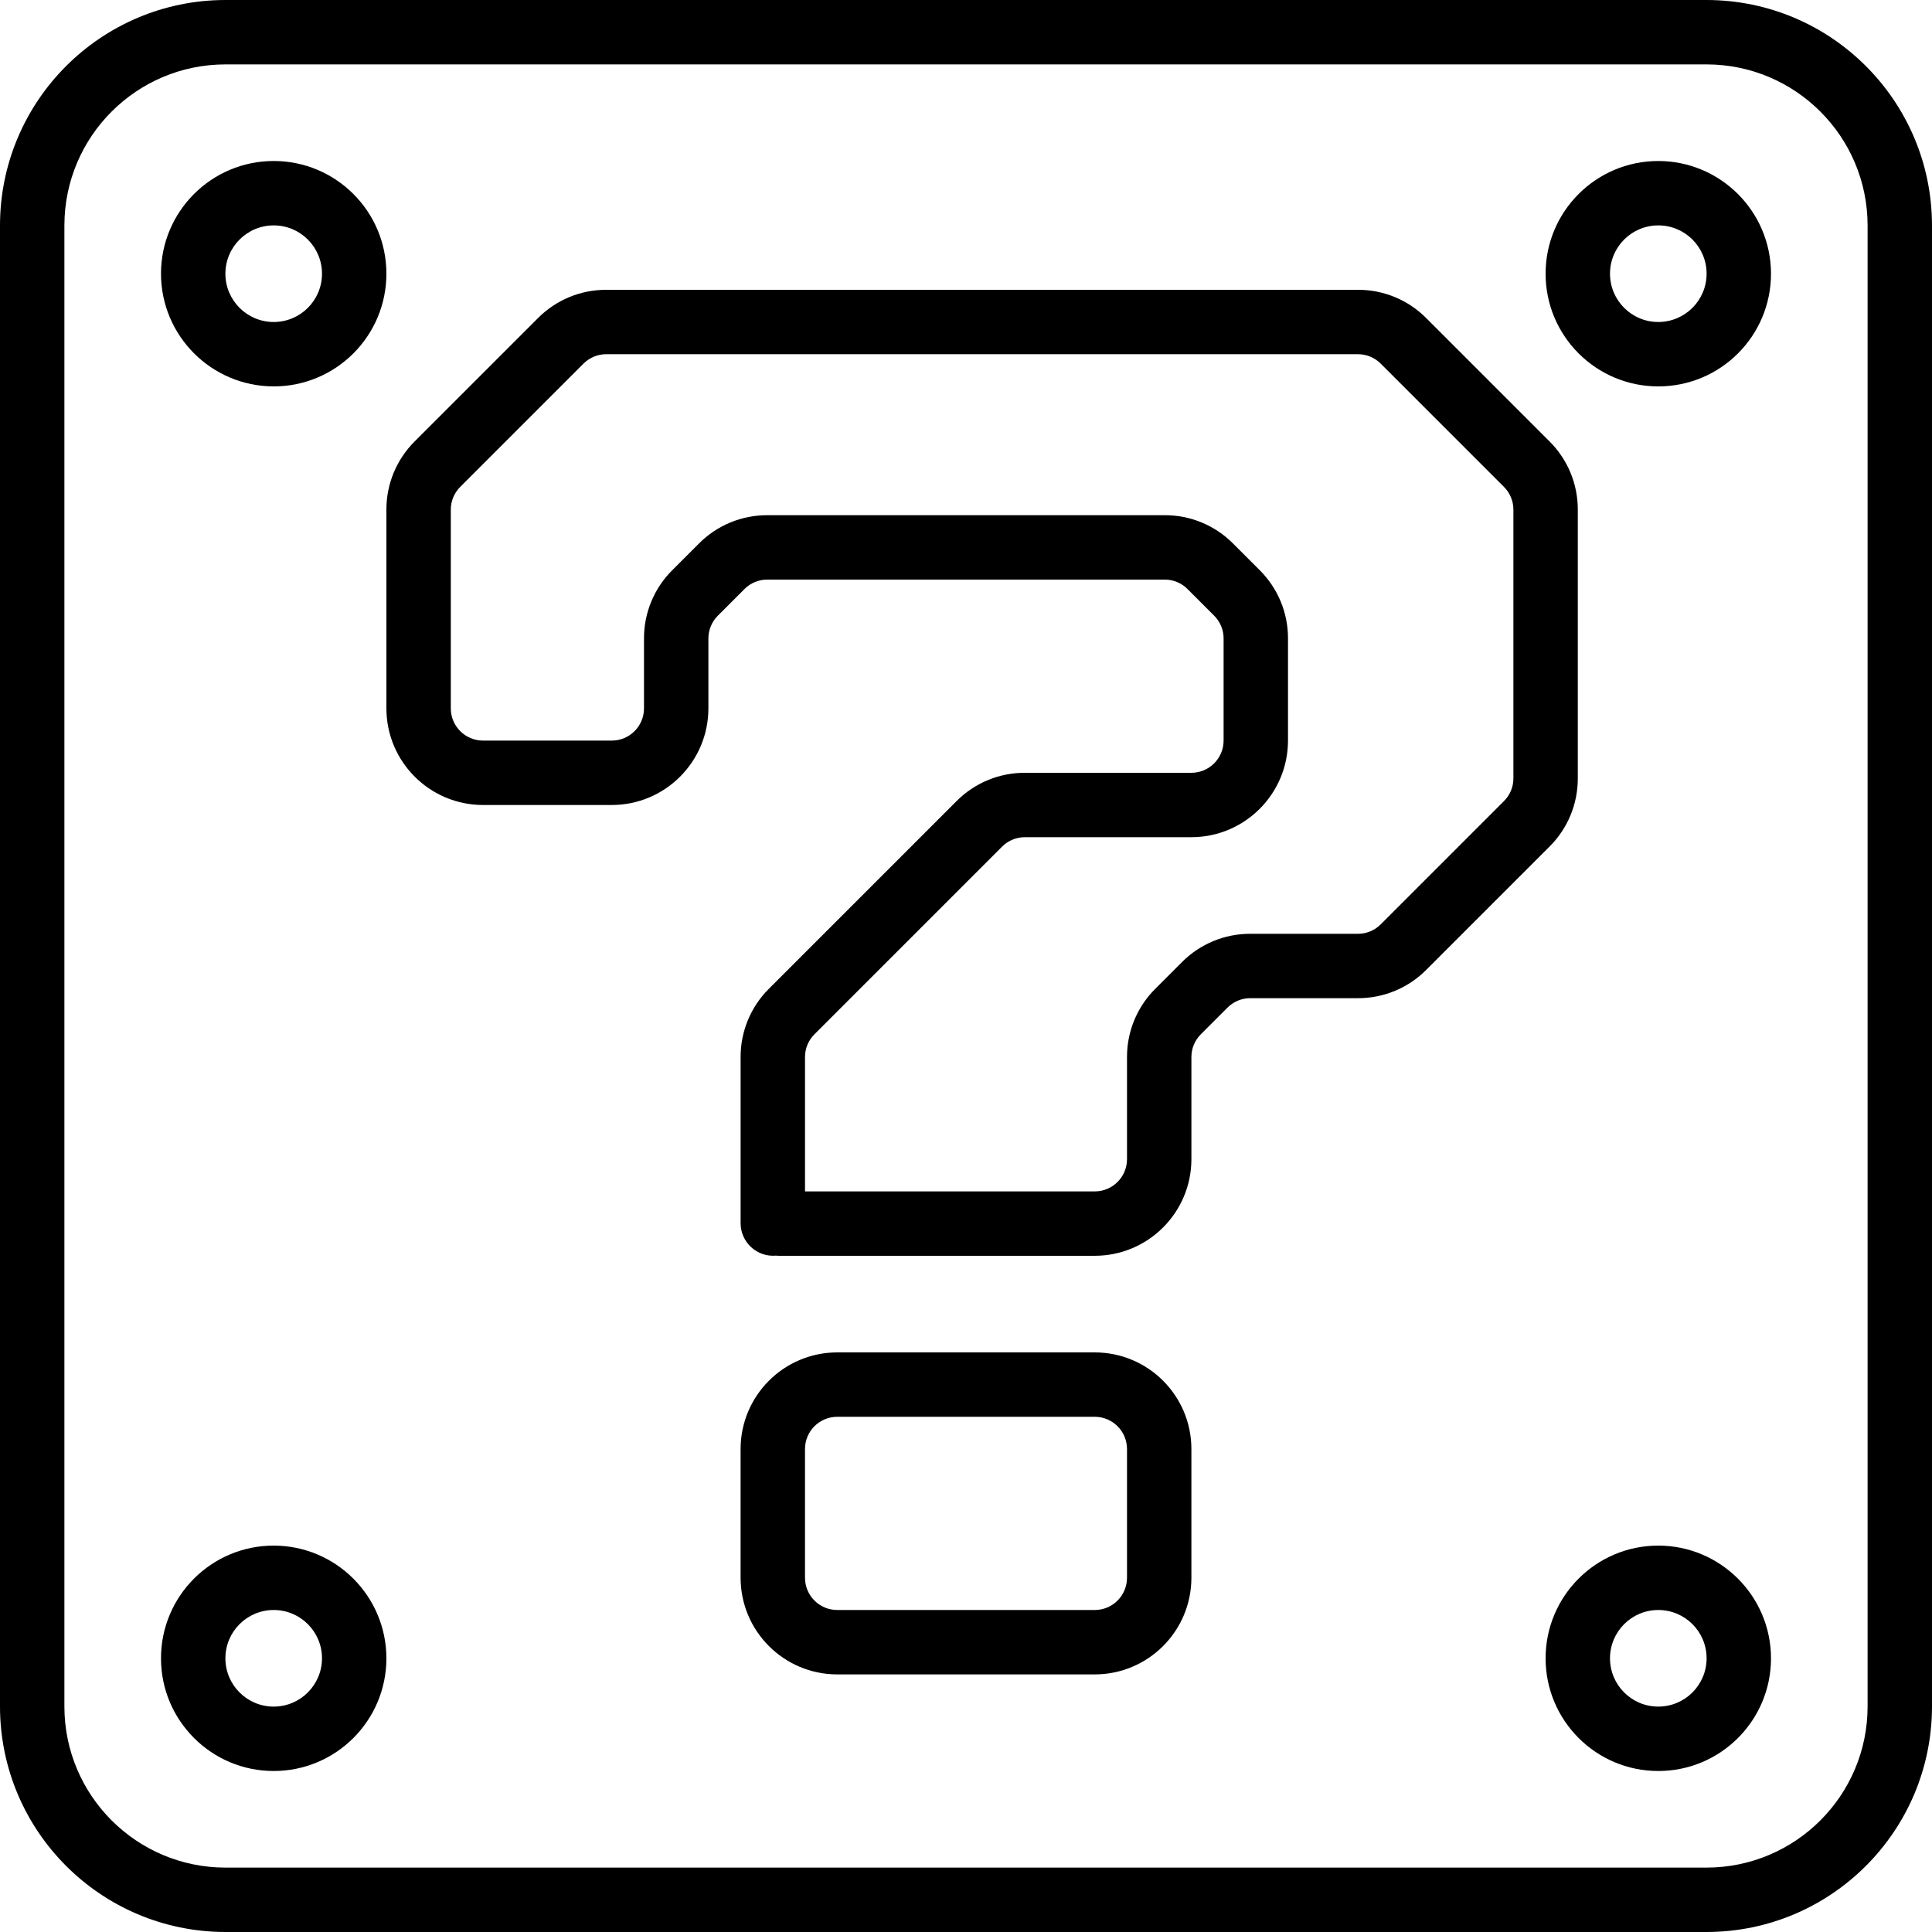<?xml version="1.0" encoding="iso-8859-1"?>
<!-- Generator: Adobe Illustrator 19.0.0, SVG Export Plug-In . SVG Version: 6.00 Build 0)  -->
<svg version="1.1" id="Capa_1" xmlns="http://www.w3.org/2000/svg" xmlns:xlink="http://www.w3.org/1999/xlink" x="0px" y="0px"
	 viewBox="0 0 512 512" style="enable-background:new 0 0 512 512;" xml:space="preserve">
<g>
	<g>
		<g>
			<path d="M452.267,0H59.733C26.759,0.037,0.037,26.759,0,59.733v392.533C0.037,485.241,26.759,511.963,59.733,512h392.533
				c32.974-0.037,59.696-26.759,59.733-59.733V59.733C511.963,26.759,485.241,0.037,452.267,0z M494.933,452.267
				c-0.028,23.553-19.114,42.639-42.667,42.667H59.733c-23.553-0.028-42.639-19.114-42.667-42.667V59.733
				c0.028-23.553,19.114-42.639,42.667-42.667h392.533c23.553,0.028,42.639,19.114,42.667,42.667V452.267z"/>
			<path d="M72.533,102.4c16.495,0,29.867-13.372,29.867-29.867c0-16.495-13.372-29.867-29.867-29.867
				c-16.495,0-29.867,13.372-29.867,29.867C42.687,89.02,56.047,102.38,72.533,102.4z M72.533,59.733c7.069,0,12.8,5.731,12.8,12.8
				c0,7.069-5.731,12.8-12.8,12.8c-7.069,0-12.8-5.731-12.8-12.8C59.741,65.467,65.467,59.741,72.533,59.733z"/>
			<path d="M439.467,42.667c-16.495,0-29.867,13.372-29.867,29.867c0,16.495,13.372,29.867,29.867,29.867
				c16.495,0,29.867-13.372,29.867-29.867C469.313,56.047,455.953,42.687,439.467,42.667z M439.467,85.333
				c-7.069,0-12.8-5.731-12.8-12.8c0-7.069,5.731-12.8,12.8-12.8c7.069,0,12.8,5.731,12.8,12.8
				C452.259,79.599,446.533,85.326,439.467,85.333z"/>
			<path d="M72.533,409.6c-16.495,0-29.867,13.372-29.867,29.867c0,16.495,13.372,29.867,29.867,29.867
				c16.495,0,29.867-13.372,29.867-29.867C102.38,422.98,89.02,409.62,72.533,409.6z M72.533,452.267c-7.069,0-12.8-5.731-12.8-12.8
				c0-7.069,5.731-12.8,12.8-12.8c7.069,0,12.8,5.731,12.8,12.8C85.326,446.533,79.599,452.259,72.533,452.267z"/>
			<path d="M439.467,409.6c-16.495,0-29.867,13.372-29.867,29.867c0,16.495,13.372,29.867,29.867,29.867
				c16.495,0,29.867-13.372,29.867-29.867C469.313,422.98,455.953,409.62,439.467,409.6z M439.467,452.267
				c-7.069,0-12.8-5.731-12.8-12.8c0-7.069,5.731-12.8,12.8-12.8c7.069,0,12.8,5.731,12.8,12.8
				C452.259,446.533,446.533,452.259,439.467,452.267z"/>
			<path d="M418.133,206.263v-71.192c0.019-6.794-2.682-13.314-7.5-18.104L377.967,84.3c-4.79-4.818-11.31-7.519-18.104-7.5H160.671
				c-6.794-0.019-13.314,2.682-18.104,7.5L109.9,116.966c-4.818,4.79-7.519,11.31-7.5,18.104v52.663
				c0.015,14.132,11.468,25.585,25.6,25.6h34.133c14.132-0.015,25.585-11.468,25.6-25.6v-18.529c-0.006-2.266,0.894-4.44,2.5-6.038
				l7.067-7.067c1.598-1.606,3.772-2.506,6.037-2.5h105.325c2.266-0.006,4.44,0.894,6.038,2.5l7.067,7.067
				c1.606,1.598,2.506,3.772,2.5,6.037v27.062c-0.006,4.71-3.823,8.527-8.533,8.533h-44.129c-6.794-0.019-13.314,2.682-18.104,7.5
				l-49.733,49.733c-4.818,4.79-7.519,11.31-7.5,18.104v44.129c0.029,2.393,1.05,4.666,2.819,6.277
				c1.77,1.611,4.129,2.414,6.514,2.219c0.262,0.025,0.529,0.037,0.8,0.037h83.733c14.132-0.015,25.585-11.468,25.6-25.6v-27.063
				c-0.006-2.266,0.894-4.44,2.5-6.038l7.067-7.067c1.598-1.606,3.772-2.506,6.037-2.5h28.525c6.794,0.019,13.314-2.682,18.104-7.5
				l32.667-32.666C415.452,219.577,418.153,213.057,418.133,206.263z M401.067,206.263c0.006,2.266-0.894,4.44-2.5,6.037
				L365.9,244.966c-1.598,1.606-3.772,2.506-6.037,2.5h-28.525c-6.794-0.019-13.314,2.682-18.104,7.5l-7.067,7.067
				c-4.818,4.79-7.519,11.31-7.5,18.104V307.2c-0.006,4.71-3.823,8.527-8.533,8.533h-76.8v-35.596
				c-0.006-2.266,0.894-4.44,2.5-6.038l49.733-49.733c1.598-1.606,3.772-2.506,6.037-2.5h44.129
				c14.132-0.015,25.585-11.468,25.6-25.6v-27.063c0.019-6.794-2.682-13.314-7.5-18.104l-7.067-7.067
				c-4.79-4.818-11.31-7.519-18.104-7.5H203.337c-6.794-0.019-13.314,2.682-18.104,7.5l-7.067,7.067
				c-4.818,4.79-7.519,11.31-7.5,18.104v18.529c-0.006,4.71-3.823,8.527-8.533,8.533H128c-4.71-0.006-8.527-3.823-8.533-8.533
				v-52.663c-0.006-2.266,0.894-4.44,2.5-6.037l32.666-32.666c1.598-1.606,3.772-2.506,6.038-2.5h199.192
				c2.266-0.006,4.44,0.894,6.037,2.5l32.666,32.666c1.606,1.598,2.506,3.772,2.5,6.037V206.263z"/>
			<path d="M290.133,358.4h-68.267c-14.132,0.015-25.585,11.468-25.6,25.6v34.133c0.015,14.132,11.468,25.585,25.6,25.6h68.267
				c14.132-0.015,25.585-11.468,25.6-25.6V384C315.718,369.868,304.265,358.415,290.133,358.4z M298.667,418.133
				c-0.006,4.71-3.823,8.527-8.533,8.533h-68.267c-4.71-0.006-8.527-3.823-8.533-8.533V384c0.006-4.71,3.823-8.527,8.533-8.533
				h68.267c4.71,0.006,8.527,3.823,8.533,8.533V418.133z"/>
		</g>
	</g>
</g>
<g>
</g>
<g>
</g>
<g>
</g>
<g>
</g>
<g>
</g>
<g>
</g>
<g>
</g>
<g>
</g>
<g>
</g>
<g>
</g>
<g>
</g>
<g>
</g>
<g>
</g>
<g>
</g>
<g>
</g>
</svg>
